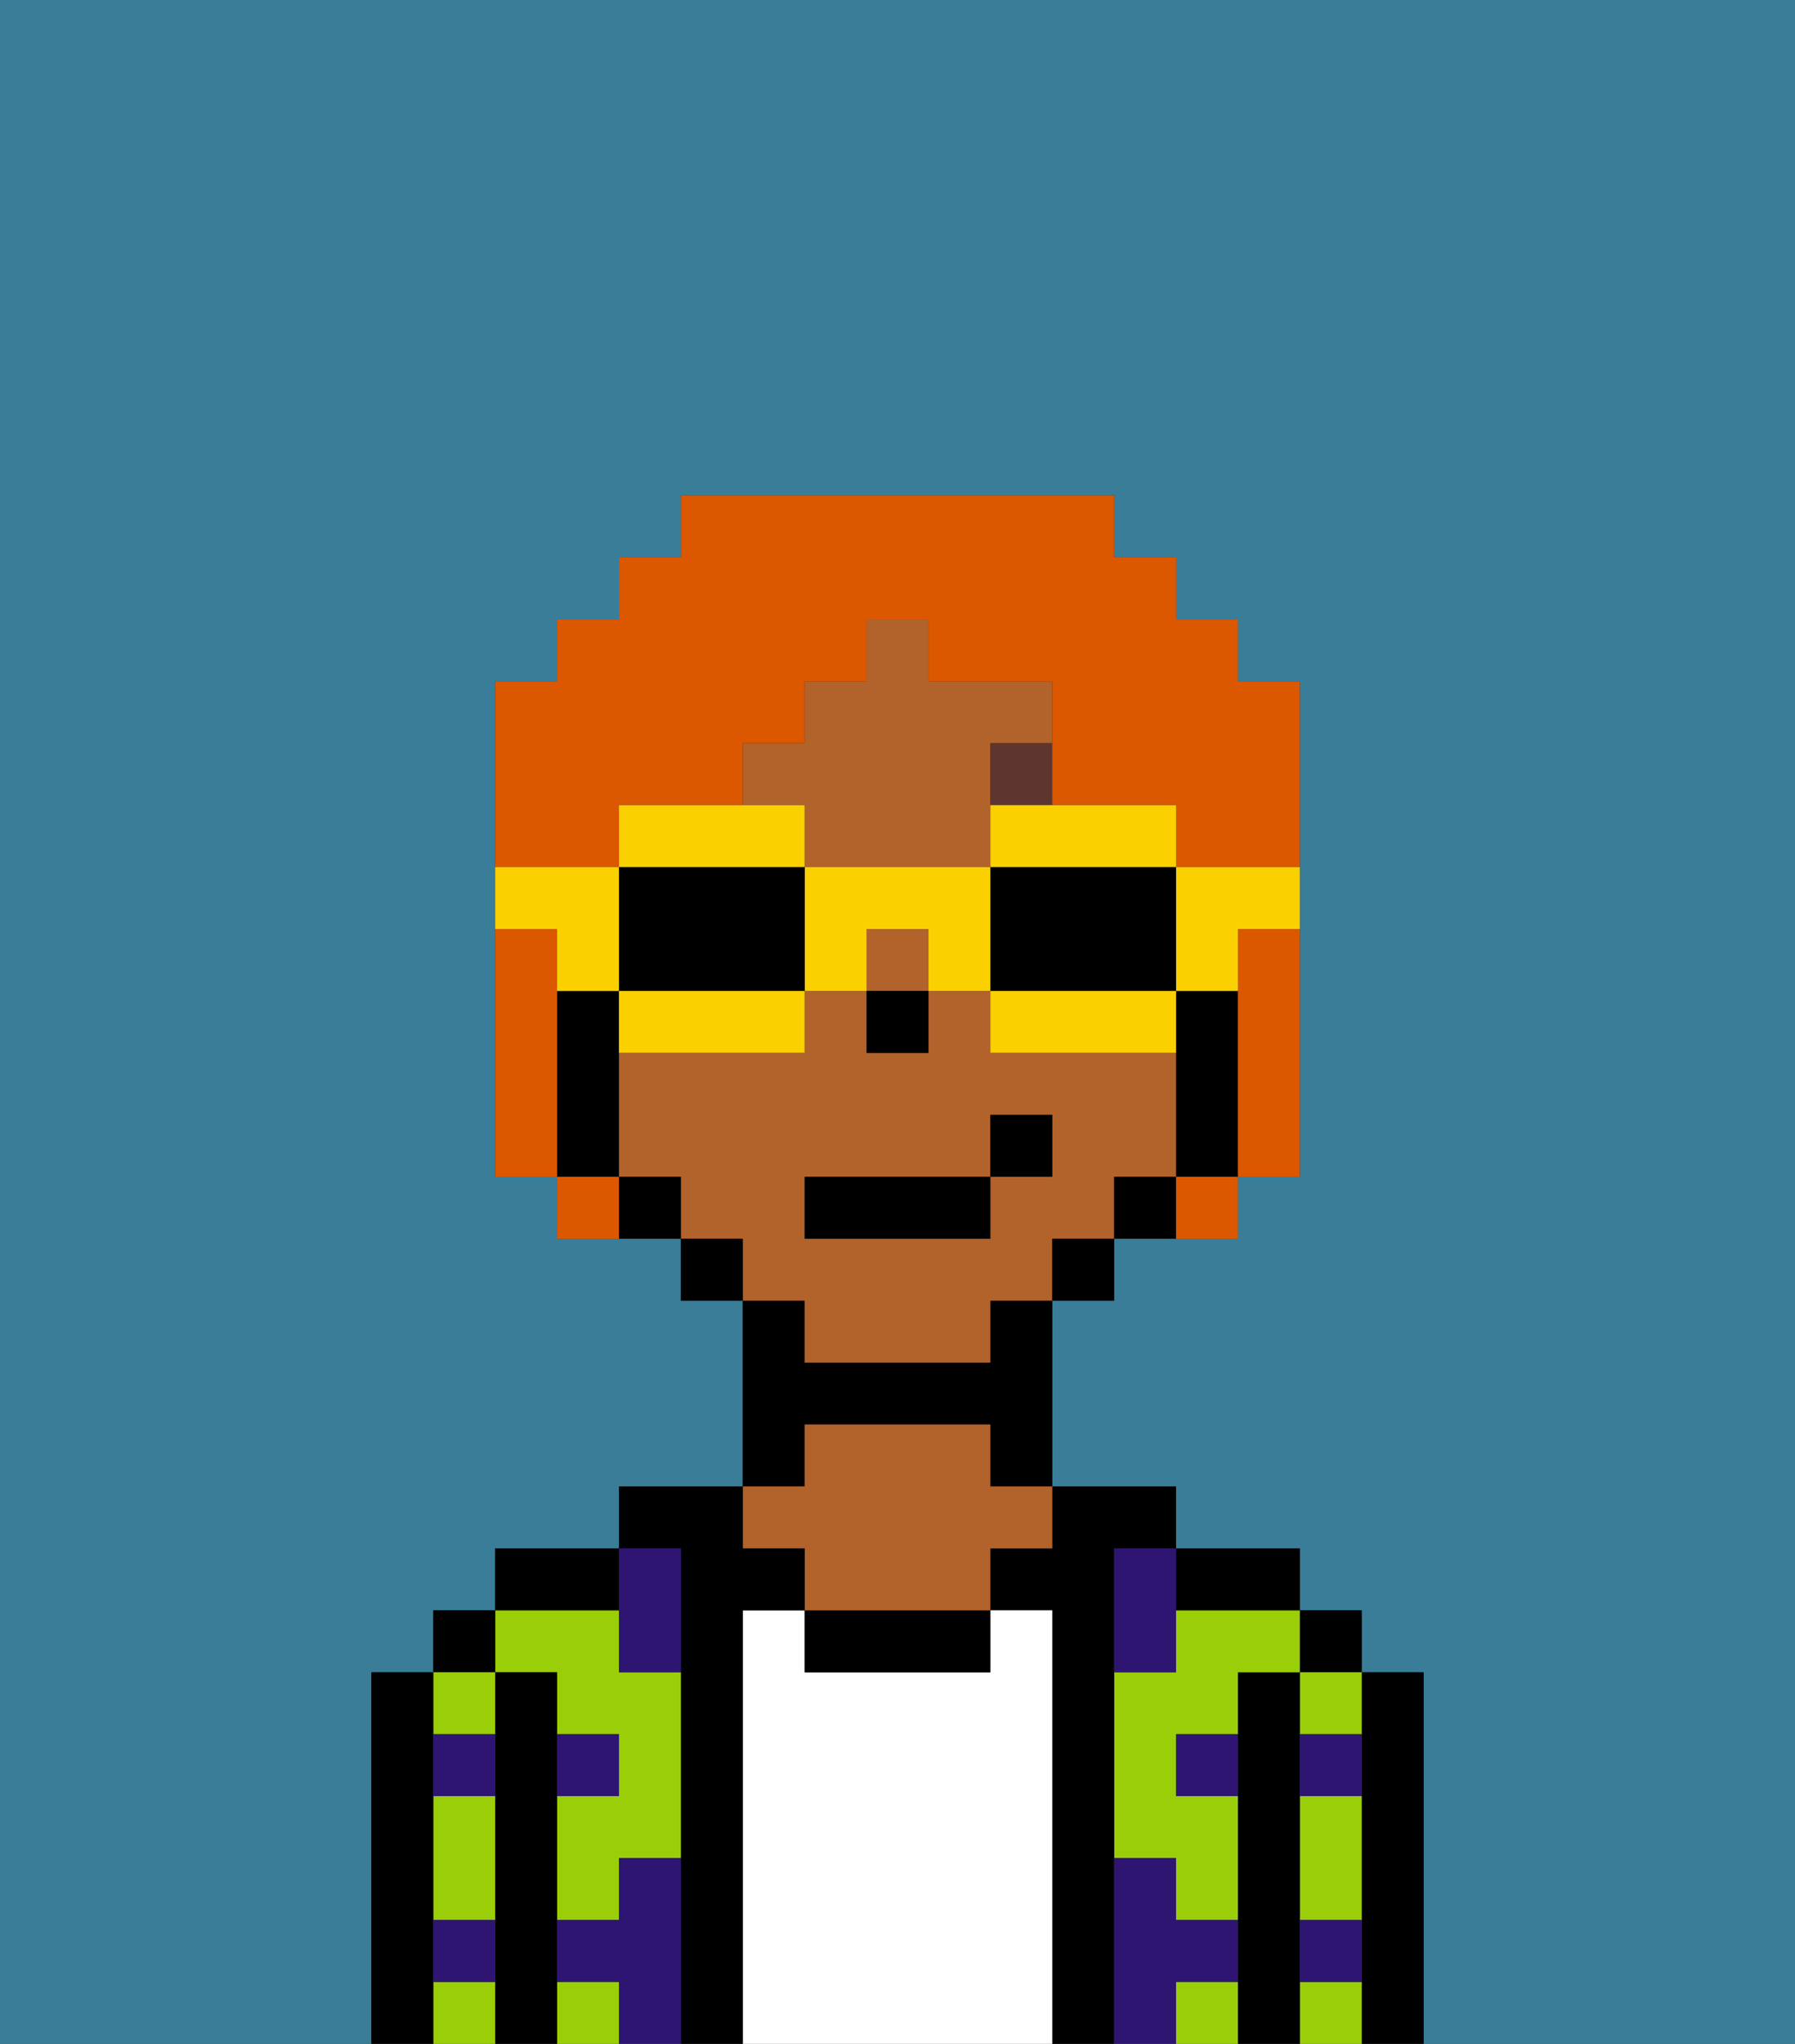 <svg xmlns="http://www.w3.org/2000/svg" viewBox="0 0 29 33"><rect x="0" y="0" width="29" height="33" fill="#333333" stroke="none"/><defs><style>polygon,rect,path{shape-rendering:crispedges;}.oa215-1{fill:#397d98;}.oa215-2{fill:#000000;}.oa215-3{fill:#99ce09;}.oa215-4{fill:#ffffff;}.oa215-5{fill:#b2622b;}.oa215-6{fill:#2e1572;}.oa215-7{fill:#5e362f;}.oa215-8{fill:#db5800;}.oa215-9{fill:#fad000;}</style></defs><path class="oa215-1" d="M0,33H6V27H7V26H8V25h2V24h2V21H11V20H9V19H8V11H9V10h1V9h1V8h7V9h1v1h1v1h1v8H20v1H18v1H17v3h2v1h2v1h1v1h1v6h6V0H0Z"/><path class="oa215-2" d="M23,27H22v6h1V27Z"/><rect class="oa215-2" x="21" y="26" width="1" height="1"/><path class="oa215-3" d="M21,30v1h1V29H21Z"/><path class="oa215-3" d="M21,28h1V27H21Z"/><path class="oa215-3" d="M21,32v1h1V32Z"/><path class="oa215-2" d="M21,31V27H20v6h1V31Z"/><path class="oa215-3" d="M19,32v1h1V32Z"/><path class="oa215-3" d="M19,26v1H18v3h1v1h1V29H19V28h1V27h1V26H19Z"/><path class="oa215-2" d="M20,26h1V25H19v1Z"/><path class="oa215-2" d="M18,30V25h1V24H17v1H16v1h1v7h1V30Z"/><path class="oa215-4" d="M17,26H16v1H13V26H12v7h5V26Z"/><path class="oa215-2" d="M13,26v1h3V26H13Z"/><path class="oa215-2" d="M13,23h3v1h1V21H16v1H13V21H12v3h1Z"/><path class="oa215-5" d="M13,25v1h3V25h1V24H16V23H13v1H12v1Z"/><path class="oa215-2" d="M12,26h1V25H12V24H10v1h1v8h1V26Z"/><path class="oa215-3" d="M9,27v1h1v1H9v2h1V30h1V27H10V26H8v1Z"/><rect class="oa215-3" x="9" y="32" width="1" height="1"/><path class="oa215-2" d="M10,25H8v1h2Z"/><path class="oa215-2" d="M9,31V27H8v6H9V31Z"/><rect class="oa215-2" x="7" y="26" width="1" height="1"/><path class="oa215-3" d="M7,30v1H8V29H7Z"/><path class="oa215-3" d="M7,32v1H8V32Z"/><path class="oa215-3" d="M8,28V27H7v1Z"/><path class="oa215-2" d="M7,31V27H6v6H7V31Z"/><path class="oa215-6" d="M11,30H10v1H9v1h1v1h1V30Z"/><path class="oa215-6" d="M10,27h1V25H10v2Z"/><path class="oa215-6" d="M18,26v1h1V25H18Z"/><path class="oa215-6" d="M7,29H8V28H7Z"/><path class="oa215-6" d="M10,28H9v1h1Z"/><path class="oa215-6" d="M21,29h1V28H21Z"/><path class="oa215-6" d="M19,29h1V28H19Z"/><path class="oa215-6" d="M21,32h1V31H21Z"/><path class="oa215-6" d="M7,32H8V31H7Z"/><path class="oa215-6" d="M20,32V31H19V30H18v3h1V32Z"/><rect class="oa215-5" x="14" y="15" width="1" height="1"/><path class="oa215-5" d="M13,22h3V21h1V20h1V19h1V17H16V16H15v1H14V16H13v1H10v2h1v1h1v1h1Zm0-3h3V18h1v1H16v1H13Z"/><path class="oa215-5" d="M13,14h3V12h1V11H15V10H14v1H13v1H12v1h1Z"/><path class="oa215-2" d="M20,16H19v3h1V16Z"/><path class="oa215-2" d="M18,19v1h1V19Z"/><rect class="oa215-2" x="17" y="20" width="1" height="1"/><rect class="oa215-2" x="11" y="20" width="1" height="1"/><path class="oa215-2" d="M10,19v1h1V19Z"/><path class="oa215-2" d="M10,18V16H9v3h1Z"/><rect class="oa215-2" x="14" y="16" width="1" height="1"/><path class="oa215-7" d="M16,13h1V12H16Z"/><rect class="oa215-2" x="13" y="19" width="3" height="1"/><rect class="oa215-2" x="16" y="18" width="1" height="1"/><path class="oa215-8" d="M9,16V15H8v4H9V16Z"/><path class="oa215-8" d="M20,16v3h1V15H20Z"/><path class="oa215-8" d="M10,13h2V12h1V11h1V10h1v1h2v2h2v1h2V11H20V10H19V9H18V8H11V9H10v1H9v1H8v3h2Z"/><path class="oa215-8" d="M9,19v1h1V19Z"/><path class="oa215-8" d="M19,20h1V19H19Z"/><path class="oa215-9" d="M19,16h1V15h1V14H19Z"/><path class="oa215-9" d="M16,14h3V13H16Z"/><path class="oa215-2" d="M19,16V14H16v2h3Z"/><path class="oa215-9" d="M18,16H16v1h3V16Z"/><path class="oa215-9" d="M13,14v2h1V15h1v1h1V14Z"/><path class="oa215-9" d="M13,14V13H10v1h3Z"/><path class="oa215-2" d="M12,14H10v2h3V14Z"/><path class="oa215-9" d="M10,16v1h3V16H10Z"/><path class="oa215-9" d="M9,16h1V14H8v1H9Z"/></svg>
